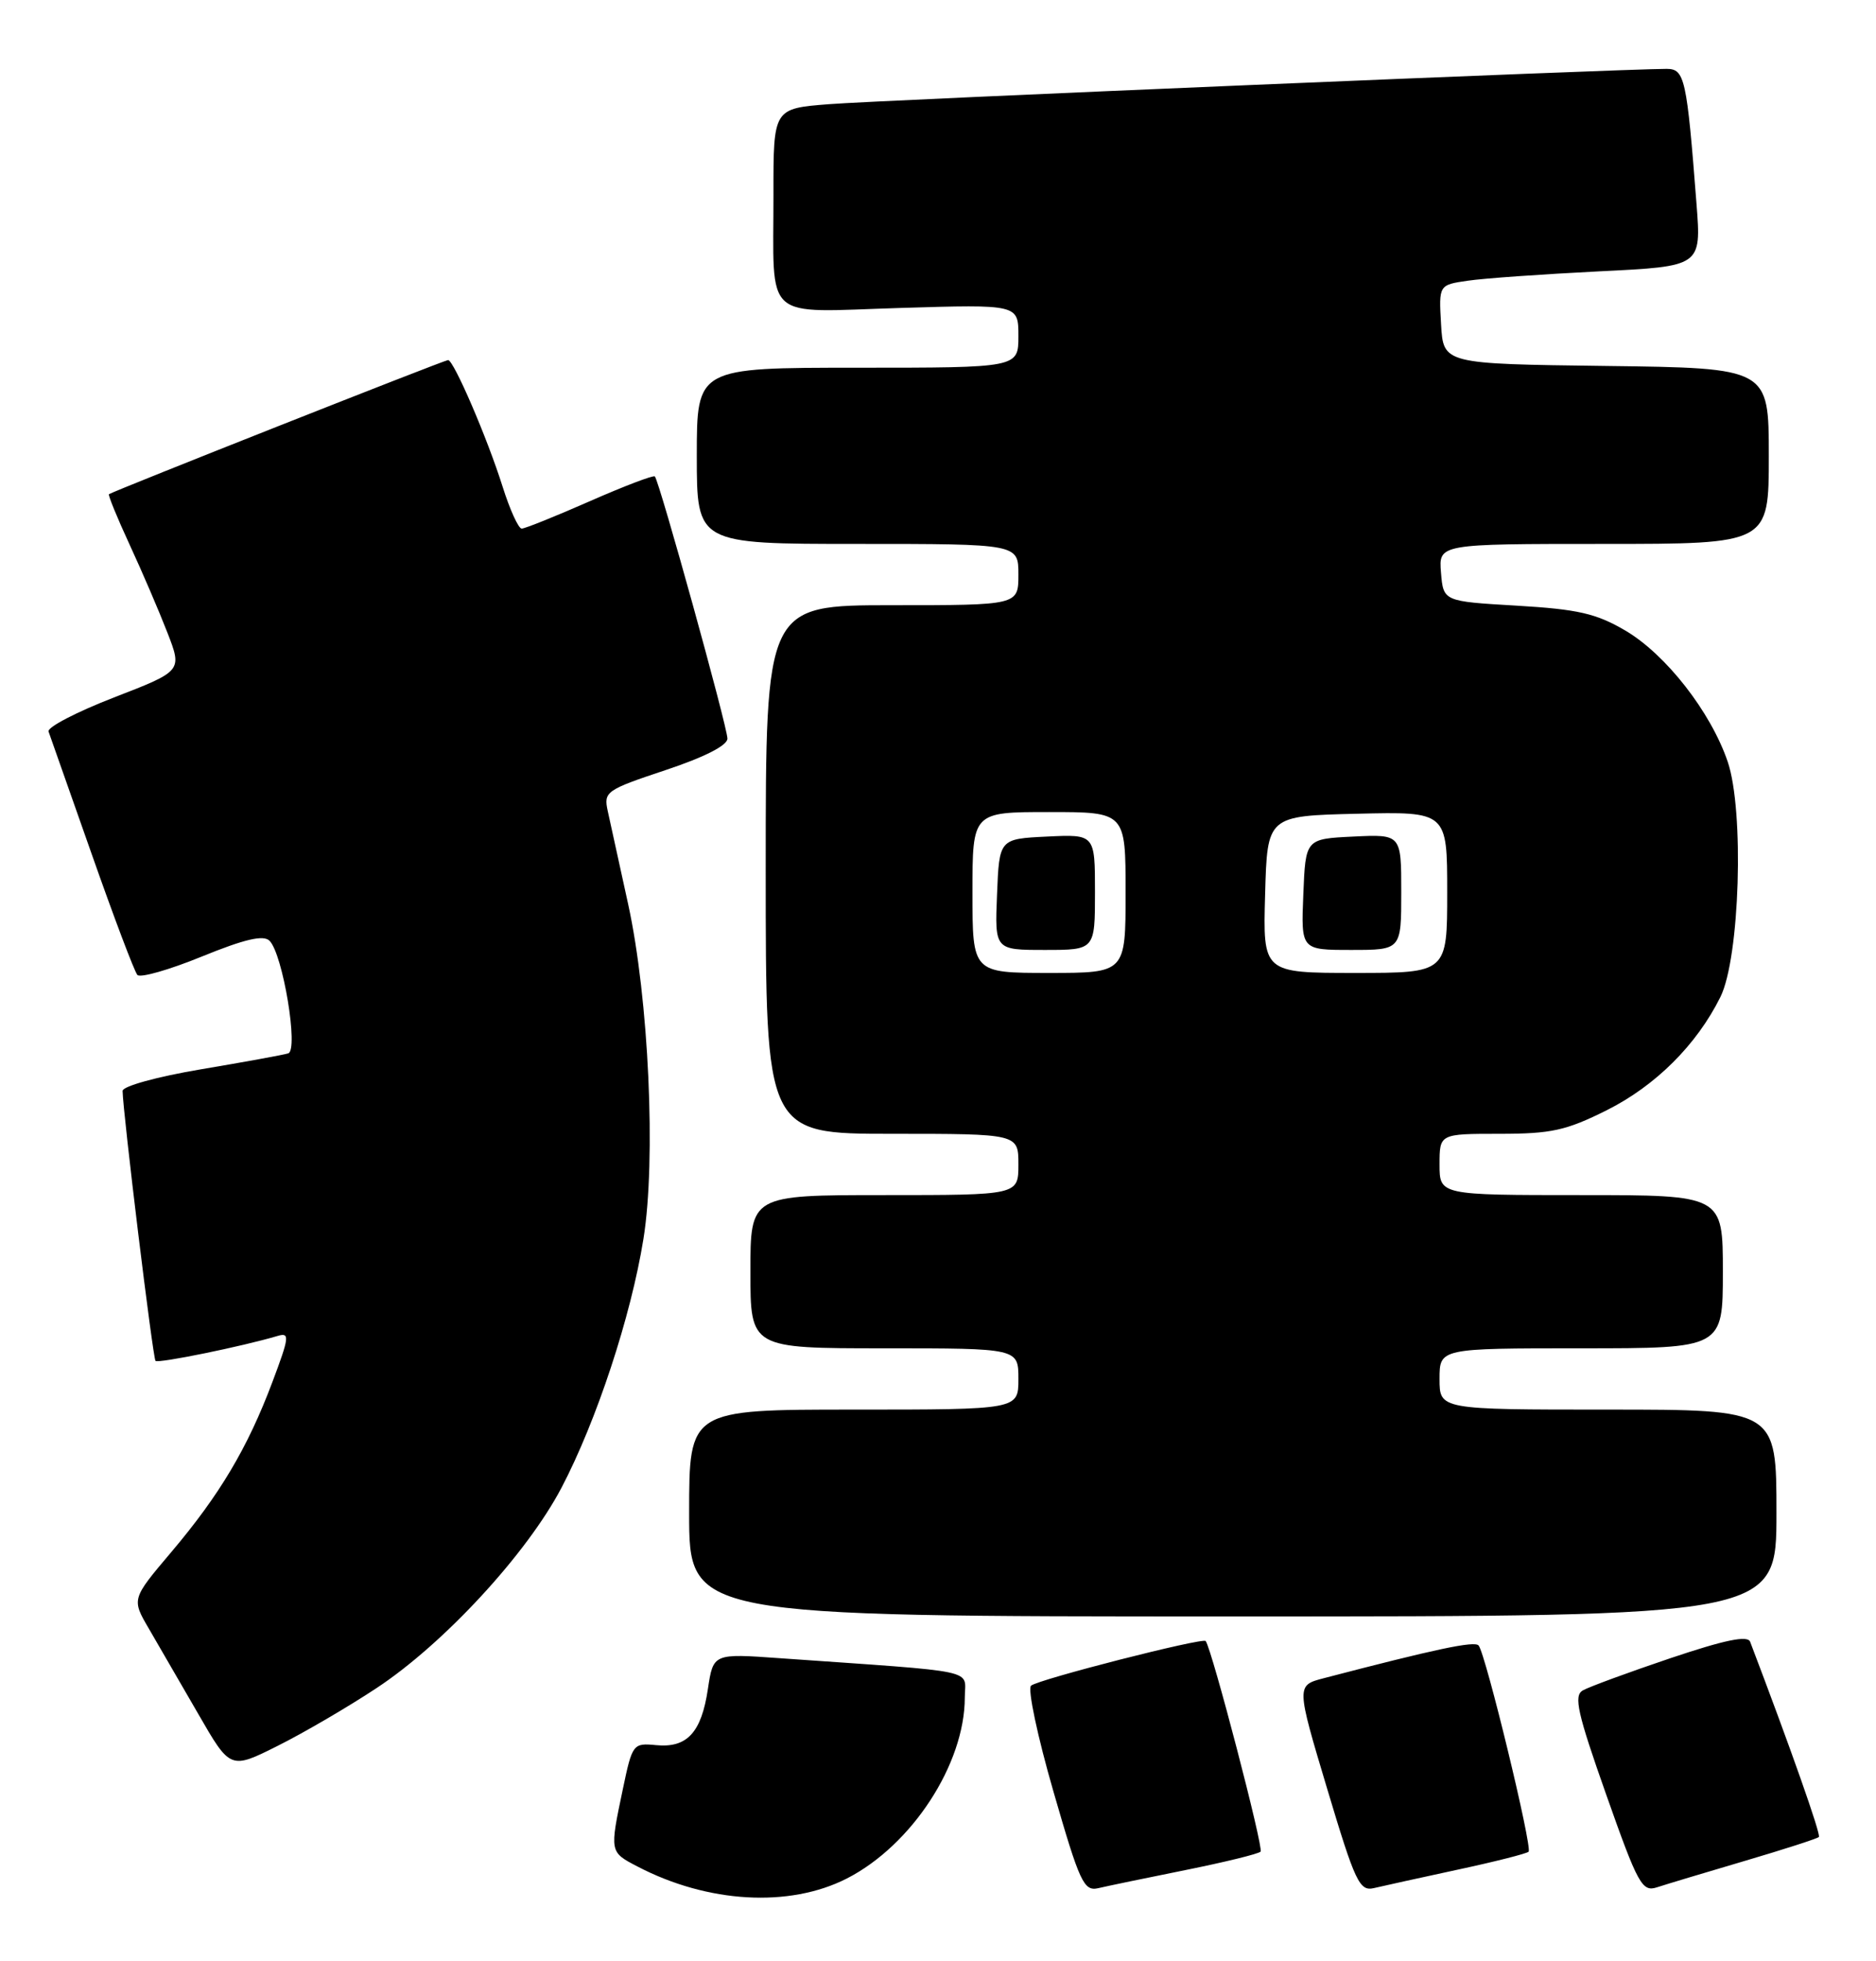 <?xml version="1.0" encoding="UTF-8" standalone="no"?>
<!DOCTYPE svg PUBLIC "-//W3C//DTD SVG 1.1//EN" "http://www.w3.org/Graphics/SVG/1.1/DTD/svg11.dtd" >
<svg xmlns="http://www.w3.org/2000/svg" xmlns:xlink="http://www.w3.org/1999/xlink" version="1.1" viewBox="0 0 245 256">
 <g >
 <path fill="currentColor"
d=" M 110.59 245.21 C 119.09 240.87 126.00 230.27 126.00 221.57 C 126.00 217.81 128.39 218.32 101.82 216.45 C 93.15 215.83 93.15 215.83 92.45 220.47 C 91.60 226.16 89.73 228.19 85.69 227.80 C 82.68 227.51 82.58 227.63 81.35 233.50 C 79.61 241.78 79.60 241.74 83.25 243.64 C 92.43 248.43 103.08 249.04 110.59 245.21 Z  M 154.80 244.11 C 159.91 243.08 164.34 242.00 164.63 241.70 C 165.06 241.28 158.30 215.38 157.46 214.21 C 157.11 213.72 135.55 219.23 134.65 220.04 C 134.18 220.46 135.50 226.68 137.58 233.87 C 141.01 245.75 141.55 246.90 143.43 246.47 C 144.57 246.20 149.68 245.14 154.80 244.11 Z  M 190.34 244.06 C 195.20 243.02 199.38 241.96 199.63 241.71 C 200.16 241.18 194.01 215.83 193.10 214.79 C 192.56 214.17 187.53 215.24 172.89 219.06 C 169.28 220.00 169.28 220.00 173.32 233.48 C 176.98 245.70 177.55 246.90 179.43 246.46 C 180.57 246.19 185.48 245.11 190.34 244.06 Z  M 227.83 242.92 C 232.96 241.41 237.33 240.00 237.54 239.79 C 237.84 239.50 233.82 228.11 228.56 214.30 C 228.23 213.44 225.23 214.07 218.12 216.46 C 212.64 218.31 207.50 220.20 206.70 220.66 C 205.50 221.36 206.01 223.63 209.77 234.27 C 213.91 246.00 214.46 246.99 216.39 246.36 C 217.55 245.98 222.70 244.43 227.83 242.92 Z  M 49.18 220.35 C 57.99 214.54 68.79 202.83 73.33 194.20 C 77.90 185.49 82.40 171.85 84.03 161.73 C 85.70 151.39 84.73 130.34 82.03 118.00 C 80.89 112.78 79.69 107.31 79.37 105.87 C 78.82 103.34 79.13 103.12 86.90 100.53 C 91.99 98.84 95.00 97.31 95.00 96.41 C 95.00 94.89 86.10 62.77 85.52 62.19 C 85.33 62.00 81.52 63.45 77.04 65.42 C 72.56 67.39 68.56 69.00 68.13 69.00 C 67.71 69.00 66.59 66.54 65.64 63.53 C 63.63 57.15 59.25 47.00 58.52 47.00 C 58.04 47.00 14.82 64.09 14.23 64.51 C 14.09 64.61 15.30 67.58 16.93 71.10 C 18.56 74.62 20.77 79.77 21.85 82.55 C 23.81 87.59 23.81 87.59 14.89 91.04 C 9.99 92.94 6.14 94.94 6.34 95.49 C 6.54 96.05 9.08 103.25 11.98 111.50 C 14.88 119.75 17.56 126.84 17.94 127.26 C 18.31 127.68 22.10 126.60 26.36 124.86 C 31.96 122.58 34.41 122.01 35.20 122.80 C 36.94 124.54 39.02 137.07 37.64 137.50 C 37.01 137.70 31.89 138.63 26.25 139.58 C 20.50 140.55 16.01 141.79 16.01 142.40 C 16.05 145.21 19.96 177.29 20.31 177.64 C 20.66 178.00 31.71 175.74 36.27 174.38 C 37.86 173.91 37.79 174.52 35.57 180.41 C 32.33 189.02 28.69 195.13 22.36 202.61 C 17.18 208.73 17.18 208.73 19.45 212.61 C 20.70 214.75 23.60 219.76 25.90 223.74 C 30.08 230.99 30.08 230.99 36.29 227.88 C 39.71 226.17 45.51 222.78 49.18 220.35 Z  M 232.00 197.50 C 232.00 184.00 232.00 184.00 210.00 184.00 C 188.00 184.00 188.00 184.00 188.00 180.00 C 188.00 176.00 188.00 176.00 206.50 176.00 C 225.00 176.00 225.00 176.00 225.00 166.00 C 225.00 156.00 225.00 156.00 206.50 156.00 C 188.00 156.00 188.00 156.00 188.00 152.00 C 188.00 148.00 188.00 148.00 195.84 148.00 C 202.59 148.00 204.53 147.57 209.82 144.93 C 216.20 141.74 221.58 136.39 224.68 130.14 C 227.22 125.03 227.81 105.82 225.63 99.42 C 223.41 92.91 217.54 85.40 212.25 82.30 C 208.46 80.08 206.07 79.53 198.09 79.06 C 188.50 78.50 188.50 78.50 188.19 74.75 C 187.88 71.00 187.88 71.00 209.44 71.00 C 231.00 71.00 231.00 71.00 231.00 59.52 C 231.00 48.04 231.00 48.04 209.75 47.77 C 188.50 47.50 188.50 47.50 188.20 42.35 C 187.90 37.19 187.90 37.19 191.70 36.64 C 193.79 36.33 201.50 35.79 208.84 35.42 C 222.19 34.77 222.19 34.77 221.56 26.63 C 220.29 10.21 220.02 9.00 217.66 8.99 C 212.29 8.98 114.71 13.08 108.25 13.60 C 101.00 14.17 101.00 14.17 101.01 25.34 C 101.03 42.21 99.41 40.75 117.57 40.20 C 133.00 39.73 133.00 39.73 133.00 43.87 C 133.00 48.00 133.00 48.00 112.00 48.00 C 91.00 48.00 91.00 48.00 91.00 59.50 C 91.00 71.00 91.00 71.00 112.00 71.00 C 133.00 71.00 133.00 71.00 133.00 75.00 C 133.00 79.00 133.00 79.00 116.50 79.00 C 100.00 79.00 100.00 79.00 100.00 113.50 C 100.00 148.00 100.00 148.00 116.50 148.00 C 133.00 148.00 133.00 148.00 133.00 152.00 C 133.00 156.00 133.00 156.00 115.50 156.00 C 98.00 156.00 98.00 156.00 98.00 166.00 C 98.00 176.00 98.00 176.00 115.50 176.00 C 133.00 176.00 133.00 176.00 133.00 180.00 C 133.00 184.00 133.00 184.00 111.50 184.00 C 90.00 184.00 90.00 184.00 90.00 197.50 C 90.00 211.00 90.00 211.00 161.00 211.00 C 232.00 211.00 232.00 211.00 232.00 197.50 Z  M 127.00 116.50 C 127.00 106.00 127.00 106.00 137.00 106.00 C 147.00 106.00 147.00 106.00 147.00 116.50 C 147.00 127.00 147.00 127.00 137.00 127.00 C 127.00 127.00 127.00 127.00 127.00 116.50 Z  M 143.00 116.45 C 143.00 108.90 143.00 108.90 136.75 109.20 C 130.50 109.50 130.50 109.50 130.21 116.75 C 129.91 124.00 129.91 124.00 136.46 124.00 C 143.00 124.00 143.00 124.00 143.00 116.45 Z  M 165.22 116.75 C 165.50 106.50 165.50 106.50 177.25 106.22 C 189.00 105.94 189.00 105.94 189.00 116.47 C 189.00 127.00 189.00 127.00 176.97 127.00 C 164.93 127.00 164.93 127.00 165.22 116.75 Z  M 183.00 116.45 C 183.00 108.90 183.00 108.90 176.75 109.20 C 170.50 109.50 170.50 109.50 170.21 116.75 C 169.91 124.00 169.91 124.00 176.46 124.00 C 183.00 124.00 183.00 124.00 183.00 116.45 Z "/>
</g>
</svg>
